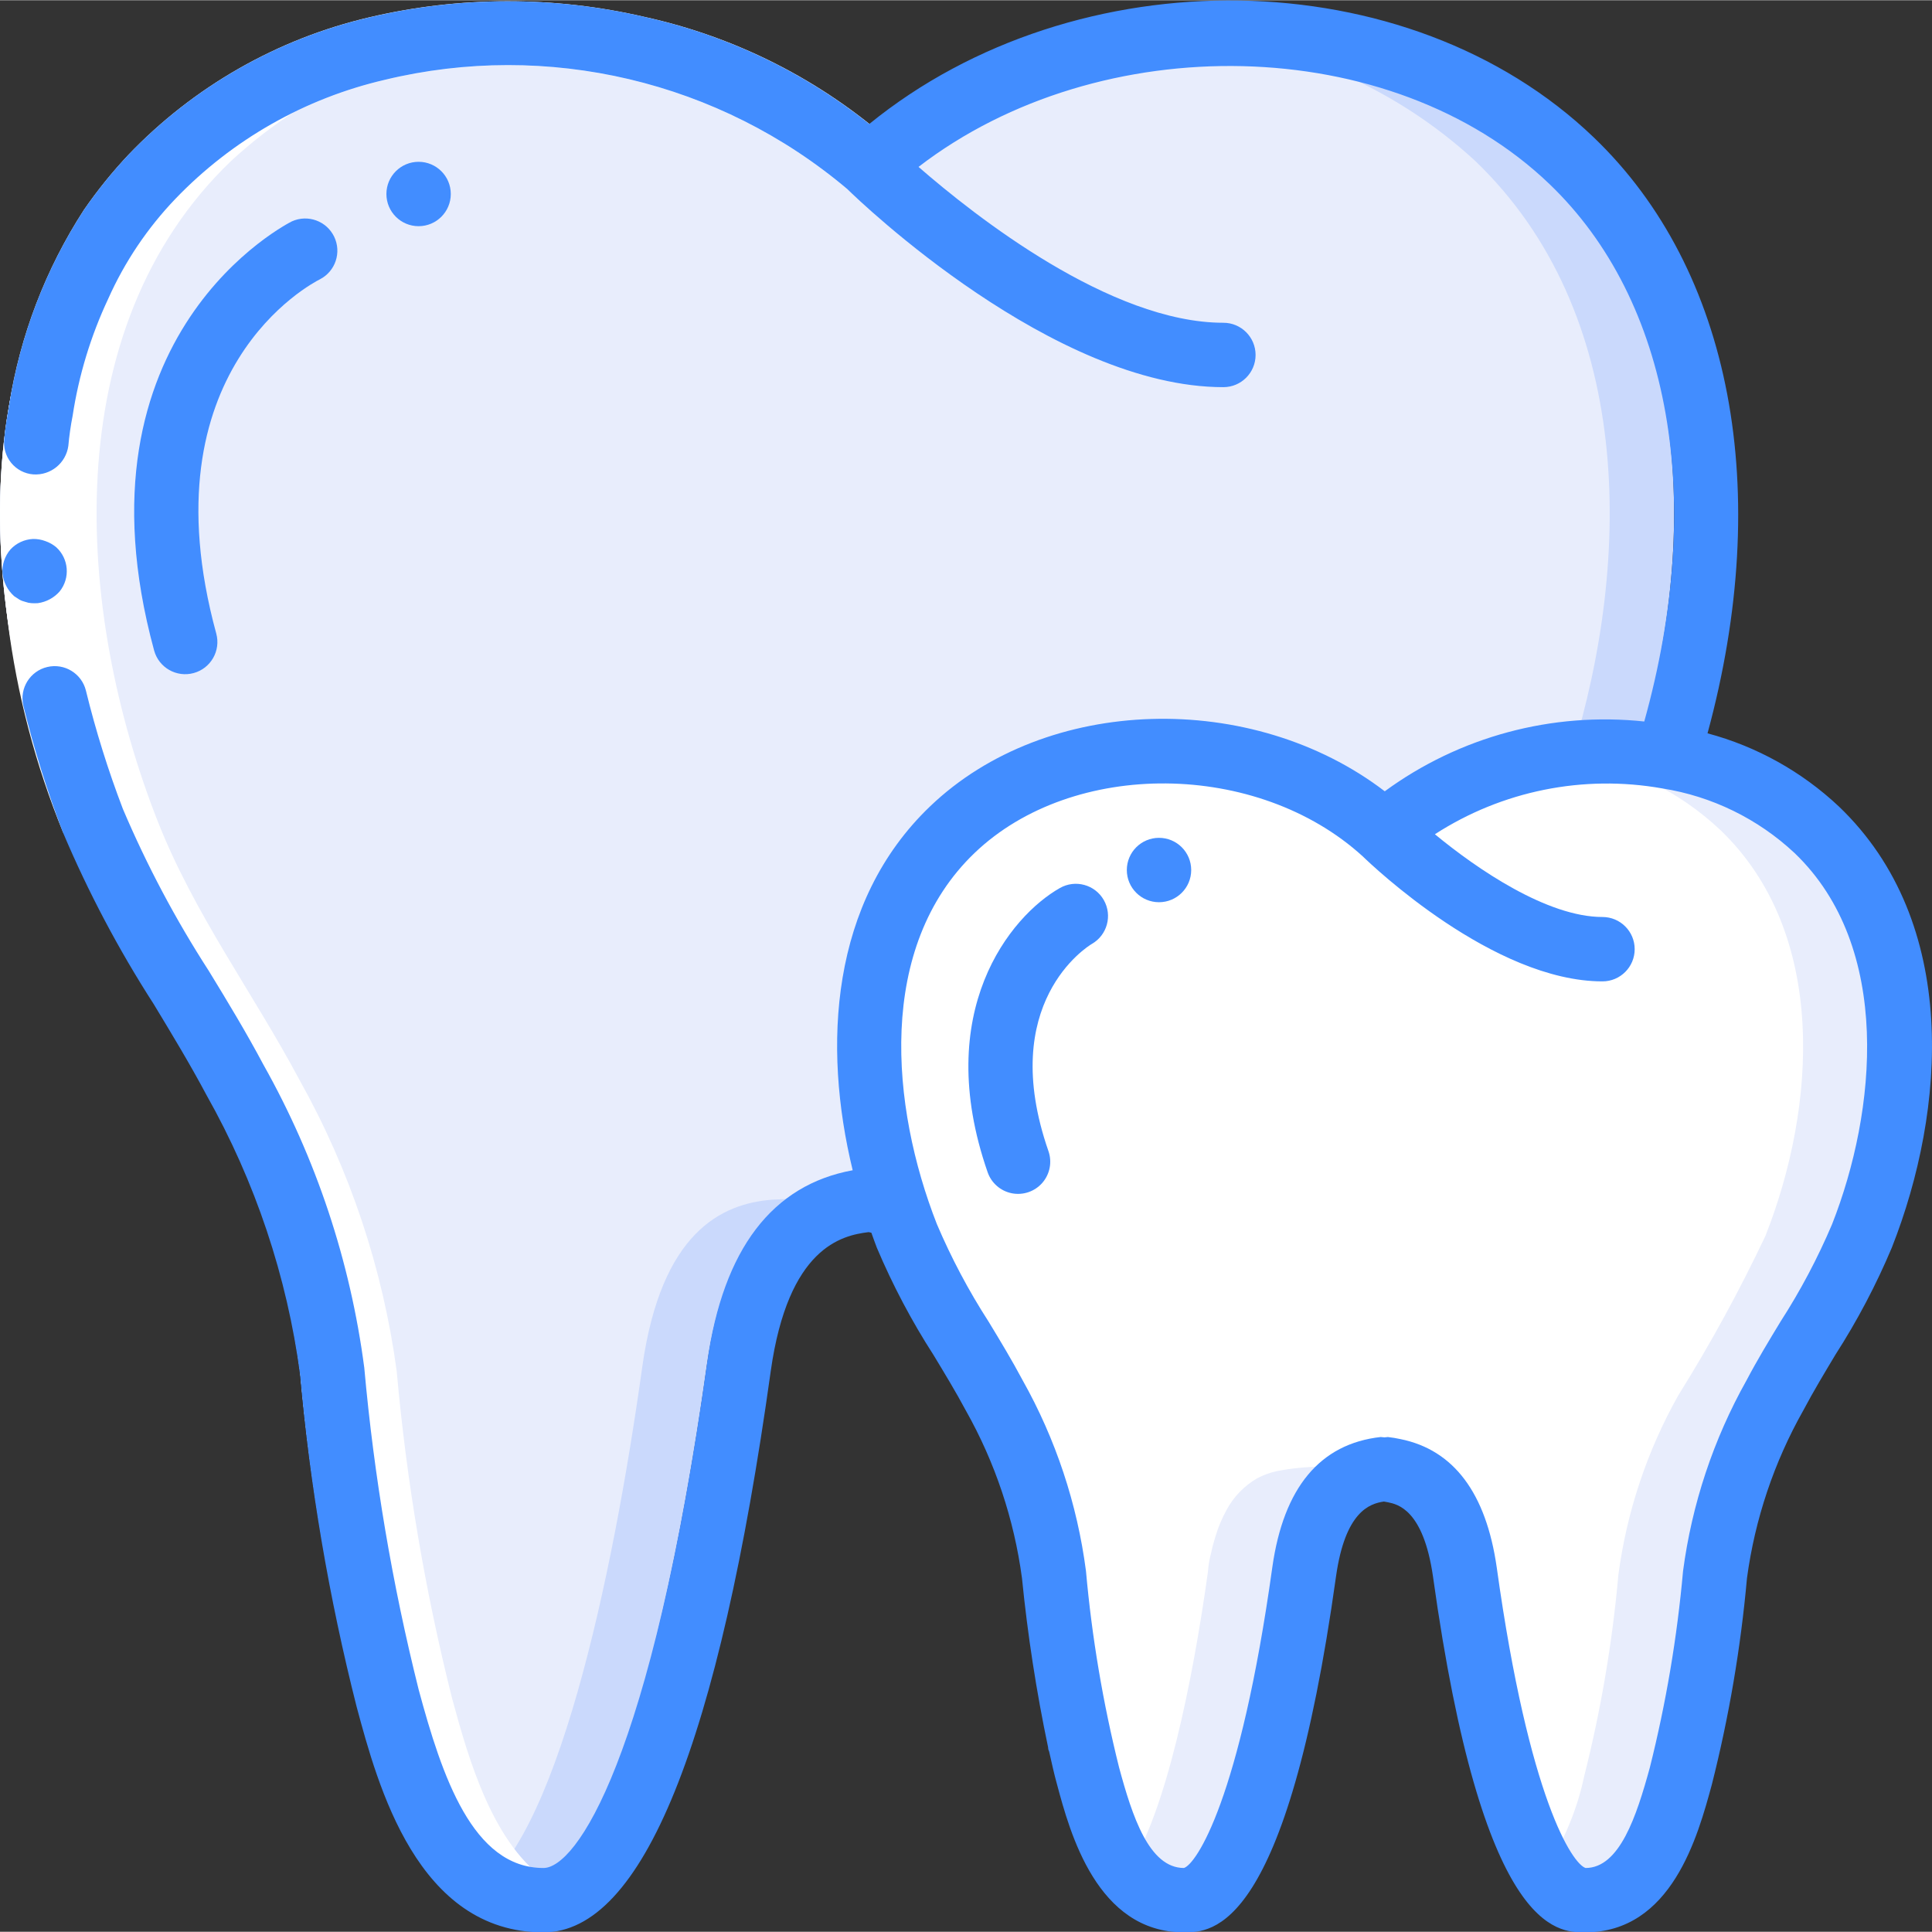 <svg height="512pt" viewBox="0 0 512.125 512" width="512pt" xmlns="http://www.w3.org/2000/svg"><rect x="0" y="0" width="512.125" height="512" fill="#333333" stroke="none"/><path d="m433.516 200.523-122.367 67.07-90.625 49.664h-.082l-.43.258c-13.055 1.449-27.645 9.047-32.68 44.629-8.621 61.867-25.941 141.484-51.797 141.484-3.531.008-7.027-.629-10.328-1.879-18.773-7.168-26.109-33.707-30.977-51.625-7.16-28.473-12.066-57.461-14.676-86.699-3.648-27.137-12.395-53.34-25.77-77.227-12.375-23.211-27.906-43.949-37.633-68.695-21.848-55.723-26.965-130.387 19.539-174.934 22.395-20.613 51.422-32.539 81.836-33.621 10.637-.598 21.301-.082 31.828 1.535.086-.082.258 0 .43 0 23.016 3.441 44.844 12.465 63.57 26.285 2.988 2.219 5.805 4.605 8.535 7.082 1.449-1.367 2.988-2.645 4.523-3.926 23.652-18.766 52.613-29.602 82.773-30.977 36.191-2.918 71.984 9.246 98.902 33.621 41.898 40.191 41.898 104.789 25.426 157.953zm0 0" fill="#cad9fc"/><path d="m416.449 200.523-105.301 67.07-77.48 49.324s-6.145.086-13.145.34h-.082c-5.461.172-11.438.43-15.703.684-13.48 1.023-29.441 8.621-34.473 44.203-7.852 56.32-22.957 127.402-45.059 139.605-18.773-7.168-26.109-33.707-30.977-51.625-7.16-28.473-12.066-57.461-14.676-86.699-3.648-27.137-12.395-53.34-25.77-77.227-12.375-23.211-27.906-43.949-37.633-68.695-21.848-55.723-26.965-130.387 19.539-174.934 22.395-20.613 51.422-32.539 81.836-33.621 21.164 1.195 42.07-1.875 60.5 7.766 9.73 5.035 18.773 2.73 26.797 10.07 2.73-2.477 5.547 12.203 8.531 9.984 1.539-1.195 3.16-2.305 4.781-3.414 1.793 1.281 3.496 2.73 5.801 4.609.855.68 1.621 1.363 2.477 1.961 23.652-18.766 52.613-29.602 82.773-30.977 30.414 1.082 59.441 13.008 81.832 33.621 41.902 40.191 41.902 104.789 25.43 157.953zm0 0" fill="#e8edfc"/><path d="m493.594 327.5c-6.883 14.543-14.602 28.676-23.129 42.324-8.262 14.691-13.648 30.824-15.871 47.531-1.598 17.988-4.625 35.824-9.043 53.332-3.5 12.887-9.133 32.941-25.43 32.941-3.84 0-7.426-2.902-10.668-7.852-10.07-15.277-17.152-50.348-21.164-79.191-2.816-19.625-11.176-25.258-18.688-26.793-.852-.172-1.707-.34-2.559-.426h-.086c-4.871.355-9.438 2.516-12.801 6.059-4.934 6.012-7.883 13.402-8.445 21.16-5.293 38.059-15.961 87.043-31.918 87.043-5.949-.062-11.508-2.984-14.934-7.852-5.062-7.609-8.602-16.129-10.41-25.09-4.863-17.406 10.07-35.414 8.023-53.332-2.262-16.699-7.648-32.824-15.871-47.531-8.52-13.664-16.27-27.797-23.211-42.324-13.398-34.219-16.555-80.215 12.031-107.605 11.691-11.18 9.812-17.75 25.855-19.969 4.211-.586 8.461-.871 12.715-.852 16.223-.082 32.18 4.129 46.25 12.199 4.539 2.703 8.797 5.848 12.715 9.387 12.867-11.309 28.828-18.504 45.824-20.648 9.723-1.367 19.602-1.195 29.27.512 14.812 2.355 28.578 9.102 39.508 19.371 28.672 27.391 25.516 73.387 12.035 107.605zm0 0" fill="#e8edfc"/><path d="m467.992 327.5c-6.879 14.543-14.602 28.676-23.125 42.324-8.262 14.691-13.648 30.824-15.871 47.531-1.602 17.988-4.625 35.824-9.047 53.332-1.879 8.953-5.438 17.469-10.496 25.09-10.07-15.277-17.152-50.348-21.164-79.191-2.816-19.625-11.176-25.258-18.688-26.793-.871-.191-1.754-.332-2.645-.426-1.469 0-2.91-.281-4.359-.395-4.09-.316-8.199-.398-12.297-.238-4.012.008-8.012.402-11.945 1.188-1.785.395-3.508 1.031-5.121 1.883-3.43 1.992-6.238 4.895-8.109 8.391-1.219 2.215-2.199 4.551-2.926 6.973-.453 1.441-.852 2.91-1.152 4.383-.453 1.648-.738 3.332-.852 5.035-4.012 28.844-11.094 63.914-21.25 79.191-5.066-7.609-8.602-16.129-10.41-25.09-4.422-17.508-7.445-35.344-9.043-53.332-2.262-16.699-7.648-32.824-15.875-47.531-8.52-13.664-16.266-27.797-23.211-42.324-13.395-34.219-16.555-80.215 12.035-107.605 11.848-11.008 26.871-17.992 42.922-19.969 17.238 2.391 38.902-3.906 51.363 7.441 3.922-3.586 2.906 6.555 7.602 3.906 4.508 2.707 8.738 5.852 12.629 9.387 12.867-11.309 28.828-18.504 45.824-20.648 1.234.082 2.461.25 3.668.512 14.812 2.355 28.578 9.102 39.512 19.371 28.672 27.391 25.512 73.387 12.031 107.605zm0 0" fill="#fff"/><path d="m53.785 286.199c13.375 23.887 22.121 50.09 25.77 77.227 2.609 29.238 7.516 58.227 14.676 86.699 4.867 17.918 12.203 44.457 30.977 51.625 3.301 1.25 6.797 1.887 10.328 1.879 3.887-.207 7.566-1.828 10.34-4.559-15.113-9.582-21.641-32.727-26.043-48.945-7.16-28.473-12.066-57.461-14.676-86.699-3.652-27.137-12.395-53.34-25.773-77.227-12.371-23.211-27.902-43.949-37.633-68.695-21.844-55.723-26.965-130.387 19.543-174.934 21.254-19.598 48.582-31.32 77.434-33.203h-.539c-6.871-.602-13.773-.742-20.66-.418-30.414 1.082-59.441 13.008-81.836 33.621-46.504 44.547-41.387 119.211-19.539 174.934 9.727 24.746 25.258 45.484 37.633 68.695zm0 0" fill="#fff"/><path d="m16.742 220.621c-14.684-35.84-19.625-74.926-14.32-113.289 2.914-18.453 9.672-36.086 19.832-51.766 3.555-5.156 7.496-10.039 11.793-14.598 17.305-18.086 39.496-30.75 63.871-36.449 23.988-5.637 48.957-5.668 72.961-.094 24.23 5.32 46.703 16.73 65.297 33.152l-11.504 12.57c-33.938-28.691-79.523-39.469-122.719-29.012-21.16 4.918-40.43 15.891-55.465 31.57-7.41 7.727-13.434 16.668-17.809 26.438-4.613 9.836-7.773 20.285-9.387 31.027-4.785 35.309-.184 71.254 13.336 104.219zm0 0" fill="#fff"/><g fill="#428dff"><path d="m8.84 125.688c4.59.305 8.641-2.988 9.273-7.547.238-2.672.617-5.332 1.137-7.969 1.633-10.742 4.809-21.191 9.43-31.027 4.371-9.797 10.402-18.766 17.824-26.512 15.043-15.668 34.312-26.621 55.469-31.531 43.184-10.449 88.762.328 122.691 29.012 3.352 3.305 54.562 52.449 99.625 52.449 4.715 0 8.535-3.824 8.535-8.535 0-4.715-3.82-8.535-8.535-8.535-29.961 0-65.902-28.328-80.809-41.316 48.094-37.008 125.285-35.723 167.254 4.555 32.273 30.953 41.43 83.844 25.121 142.457-24.434-2.605-48.961 3.988-68.789 18.5-35.121-26.863-89.676-25.598-120.559 4.027-26.391 25.293-28.508 63.445-20.48 96.426-21.289 3.895-34.32 20.855-38.559 50.816-14.84 106.105-34.879 134.137-43.402 134.137-18.773 0-26.906-24.355-33.082-47.258-7.02-28.027-11.84-56.559-14.422-85.332-3.695-28.234-12.762-55.496-26.719-80.316-4.574-8.602-9.602-16.895-14.508-24.918-8.797-13.617-16.406-27.961-22.75-42.879-3.922-10.254-7.203-20.746-9.812-31.41-1.129-4.535-5.699-7.316-10.246-6.238-4.547 1.074-7.383 5.609-6.359 10.172 2.793 11.445 6.309 22.703 10.531 33.707 6.699 15.82 14.742 31.035 24.047 45.48 4.734 7.824 9.633 15.914 13.992 24.105 12.93 22.918 21.355 48.094 24.824 74.172 2.637 29.676 7.641 59.09 14.969 87.965 5.621 20.906 16.109 59.816 49.535 59.816 26.215 0 46.488-50.074 60.246-148.82 4.633-32.707 18.773-35.918 25.883-36.789.281 0 .512.113.785.156.477 1.32.938 2.66 1.441 3.949 4.195 9.922 9.234 19.465 15.07 28.52 2.91 4.812 5.836 9.633 8.531 14.66 7.746 13.738 12.797 28.828 14.883 44.457 1.5 15.055 3.809 30.016 6.922 44.816.051.199 0 .402.074.598.078.199.137.352.207.547.664 2.887 1.27 5.777 2.074 8.645 3.41 12.742 10.562 39.254 33.652 39.254 7.434 0 27.172 0 40.32-94.406 2.426-17.066 8.852-19.234 12.68-19.789l1.059.191c2.562.527 9.387 1.918 11.949 19.625 13.125 94.387 32.852 94.387 40.277 94.387 23.039 0 29.934-25.523 33.645-39.176 4.547-17.957 7.66-36.242 9.312-54.691 2.105-15.645 7.172-30.746 14.934-44.492 2.688-5.078 5.629-9.941 8.531-14.797 5.797-9.012 10.801-18.512 14.949-28.391 14.32-36.344 18.145-86.137-14.055-116.906-9.824-9.238-21.785-15.898-34.812-19.387 17.465-64.23 6.5-122.805-30.133-157.938-49.281-47.316-137.121-48.289-192.066-3.582-17.43-13.871-37.797-23.578-59.547-28.375-24.008-5.566-48.973-5.523-72.961.121-24.371 5.691-46.562 18.344-63.871 36.422-4.297 4.559-8.238 9.441-11.793 14.598-10.16 15.68-16.918 33.312-19.832 51.766-.488 2.969-1.082 5.973-1.273 8.914-.297 2.285.359 4.59 1.816 6.375 1.453 1.785 3.578 2.895 5.875 3.066zm476.809 198.738c-3.809 8.977-8.375 17.609-13.656 25.805-3.105 5.121-6.211 10.242-9.027 15.594-8.777 15.641-14.488 32.812-16.836 50.594-1.566 17.555-4.508 34.957-8.797 52.051-3.523 12.879-8.023 26.625-17.031 26.625-3.414-1.051-14.969-17.961-23.562-79.734-2.824-19.629-11.375-31.07-25.465-33.945-1.109-.242-2.23-.43-3.359-.555-.316.012-.629.039-.941.086-.328-.051-.656-.082-.988-.094-16.066 1.789-25.738 13.395-28.723 34.508-8.609 61.816-20.215 78.719-23.426 79.734-9.242 0-13.711-13.738-17.203-26.676-4.27-17.098-7.203-34.5-8.77-52.051-2.32-17.785-8.023-34.961-16.812-50.598-2.816-5.289-5.895-10.383-8.977-15.461-5.305-8.223-9.898-16.879-13.73-25.883-12.238-31.215-16.043-73.453 9.992-98.387 26.035-24.938 75.027-24.508 102.895.902 2.508 2.441 34.699 33.137 63.547 33.137 4.715 0 8.535-3.82 8.535-8.535 0-4.711-3.82-8.531-8.535-8.531-14.641 0-33.184-12.656-44.422-21.934 17.832-11.523 39.371-15.867 60.277-12.148 13.141 2.074 25.352 8.043 35.066 17.133 26.086 24.977 21.672 68.559 9.949 98.363zm0 0"/><path d="m5.145 158.879c.504.277 1.043.48 1.605.609.504.188 1.035.301 1.578.332.566.039 1.137.039 1.707 0 2.238-.309 4.293-1.414 5.785-3.117 2.832-3.535 2.43-8.664-.922-11.715-.852-.711-1.828-1.262-2.875-1.621-1.047-.391-2.156-.582-3.27-.562-2.277.105-4.422 1.098-5.973 2.766-1.531 1.773-2.289 4.086-2.109 6.426.258 2.301 1.355 4.426 3.082 5.973zm0 0"/><path d="m84.82 73.965c4.102-2.125 5.766-7.129 3.758-11.289-2.012-4.16-6.969-5.965-11.184-4.07-.57.281-59.449 29.645-36.539 113.758 1.242 4.547 5.938 7.227 10.484 5.984 4.547-1.238 7.227-5.934 5.984-10.48-19.055-69.855 25.473-92.887 27.496-93.902zm0 0"/><path d="m280.934 235.34c-13.09 7.422-33.945 32.715-19.141 75.316.996 2.887 3.457 5.02 6.457 5.598 3 .574 6.078-.496 8.074-2.809 1.992-2.312 2.598-5.516 1.586-8.398-13.652-39.254 10.328-54.195 11.504-54.895 4.09-2.34 5.508-7.555 3.168-11.648-2.344-4.09-7.559-5.508-11.648-3.164zm0 0"/><path d="m119.492 51.359c0 4.715-3.82 8.535-8.535 8.535-4.711 0-8.531-3.82-8.531-8.535 0-4.711 3.82-8.531 8.531-8.531 4.715 0 8.535 3.82 8.535 8.531zm0 0"/><path d="m315.758 230.562c0 4.711-3.82 8.531-8.535 8.531-4.711 0-8.531-3.82-8.531-8.531 0-4.715 3.82-8.535 8.531-8.535 4.715 0 8.535 3.82 8.535 8.535zm0 0"/></g></svg>